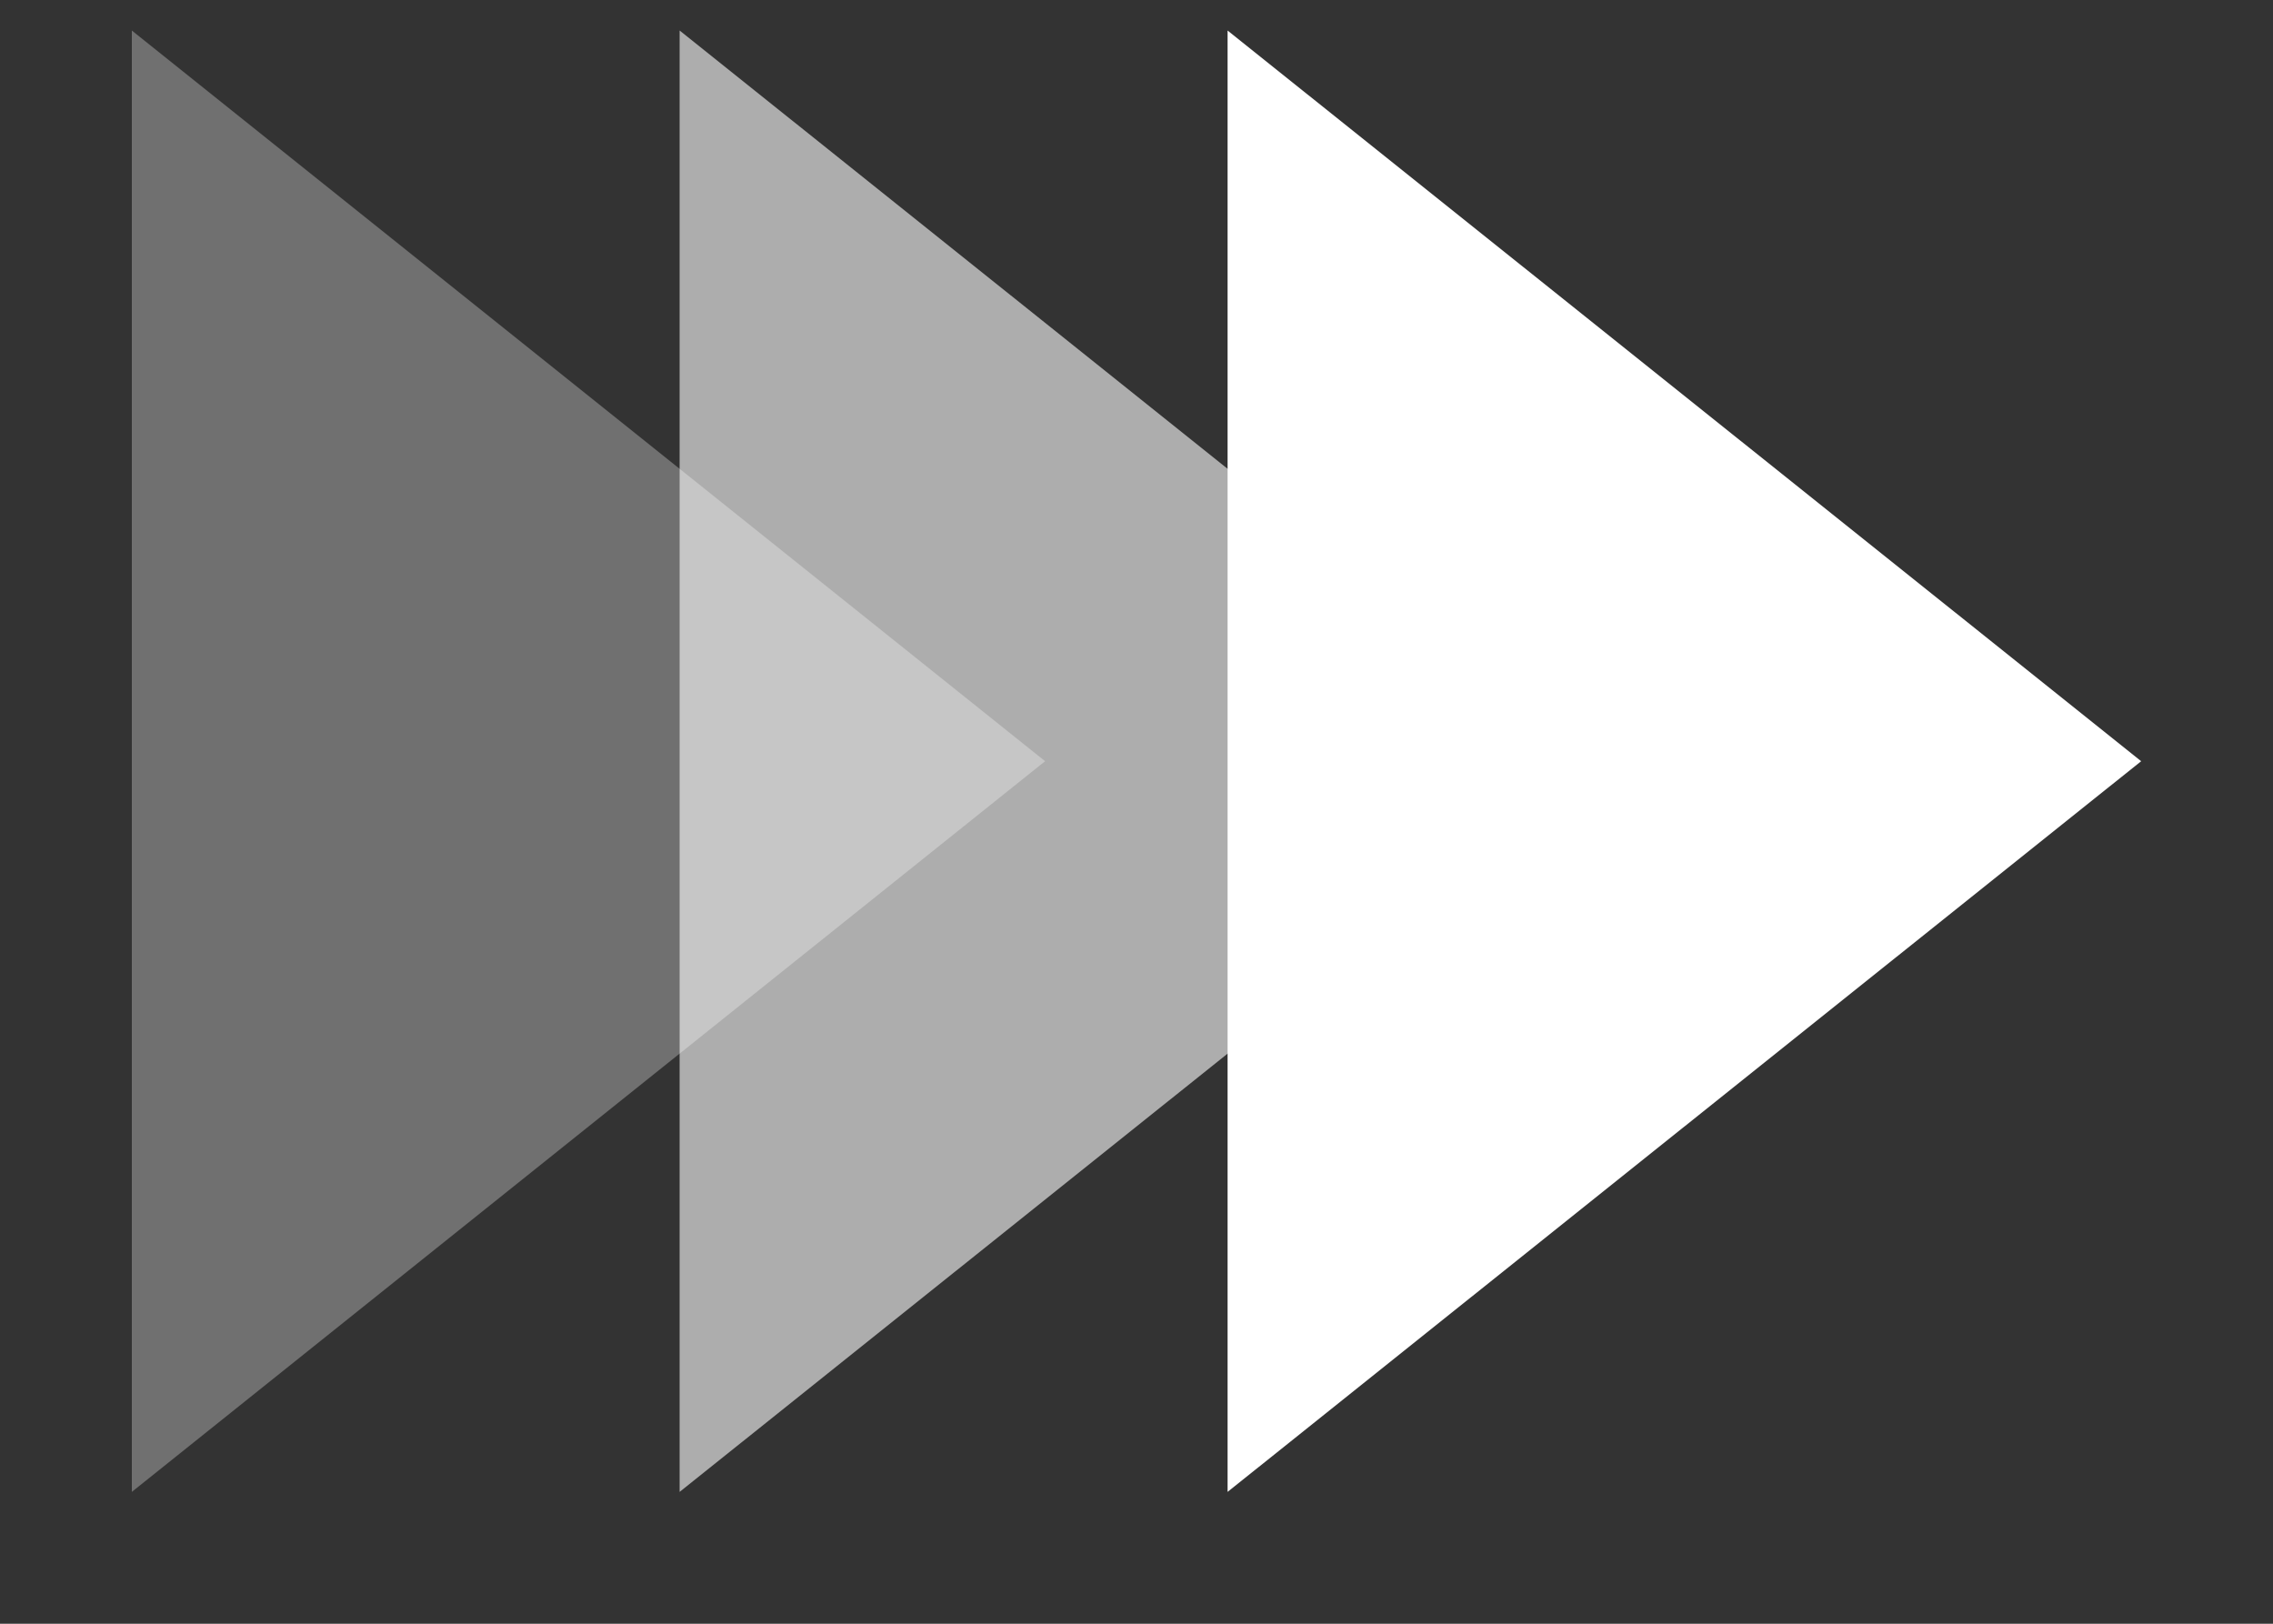 <svg xmlns="http://www.w3.org/2000/svg" width="14" height="10" viewBox="0 0 14 10">
    <rect x="0" y="0" width="14" height="10" fill="#333333" stroke="none"/>
    <g fill="#FFF" fill-rule="evenodd">
        <path d="M6.437 4.688L.812.188v9z" opacity=".3"/>
        <path d="M9.813 4.688L4.186.188v9z" opacity=".6"/>
        <path d="M13.188 4.688L7.561.188v9z"/>
    </g>
</svg>
